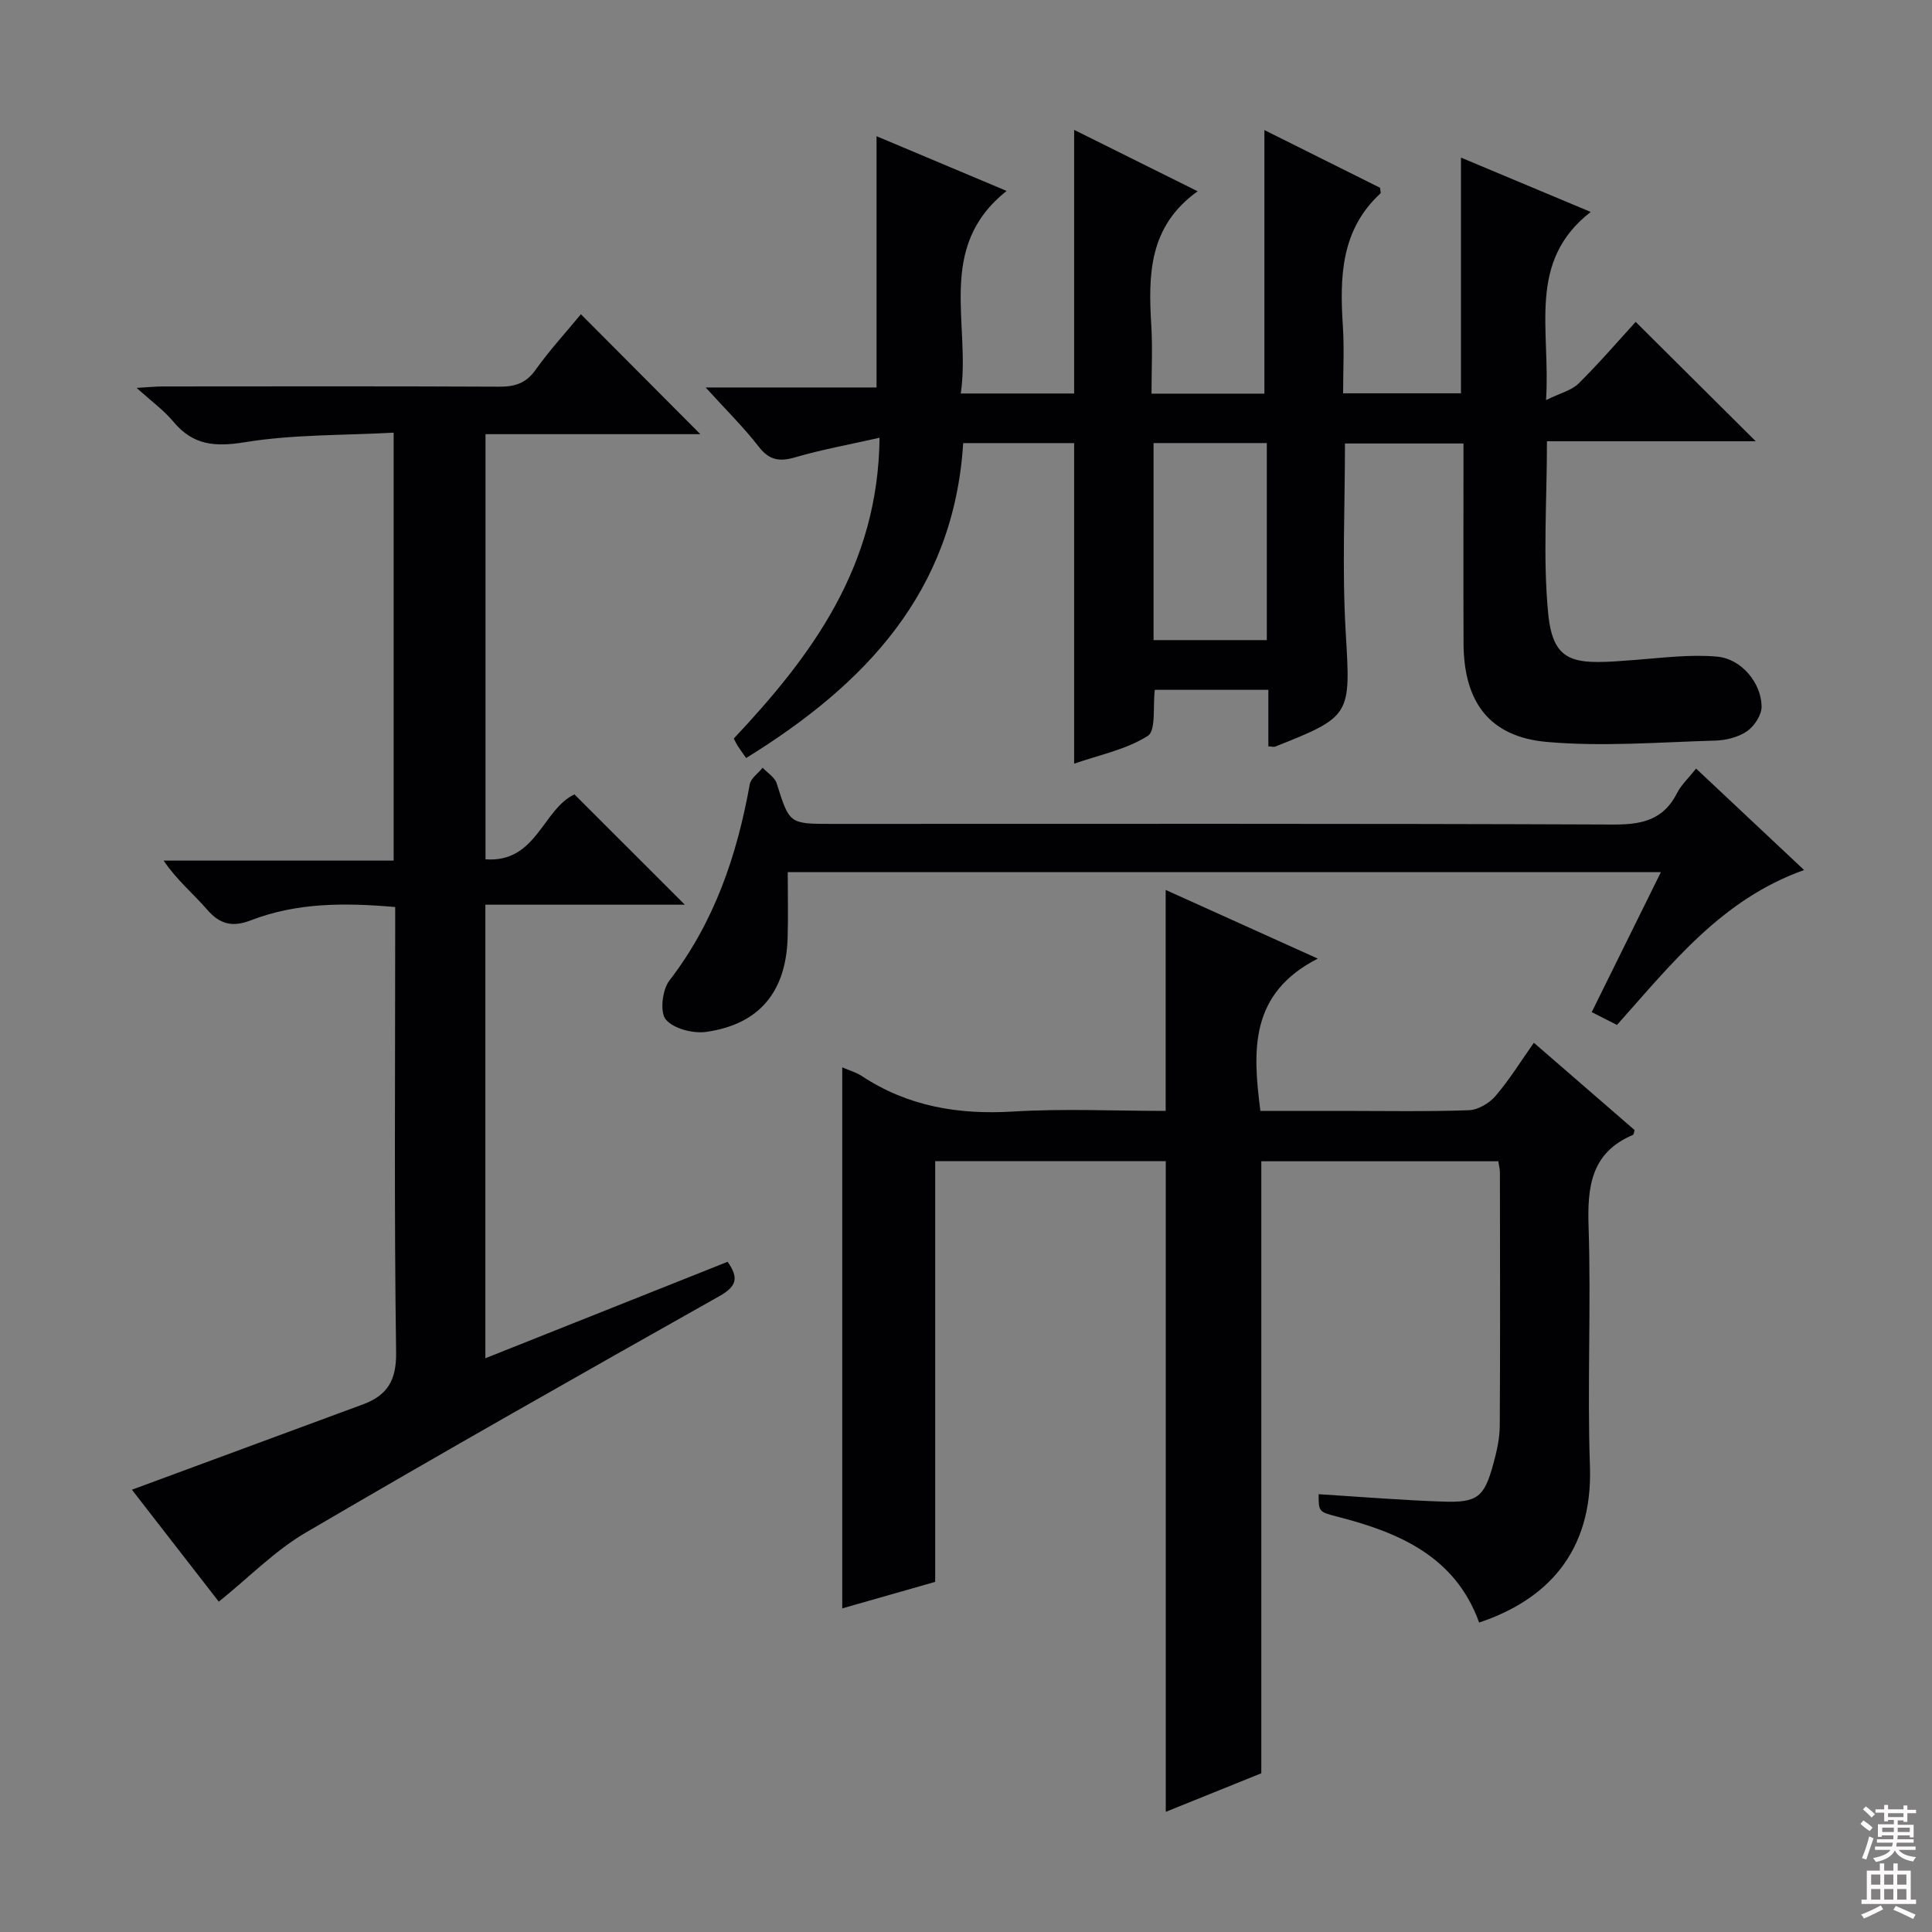 <svg enable-background="new 0 0 400 400" viewBox="0 0 400 400" xmlns="http://www.w3.org/2000/svg"><rect x="0" y="0" width="400" height="400" fill="#808080" stroke="none"/><g fill="#010103"><path d="m222.39 91.74c-7.6 0-15.17 0-22.97 0-1.94 30.88-20.41 50.05-44.94 65.2-.62-.88-1.2-1.68-1.74-2.5-.26-.4-.45-.84-.82-1.53 16.15-17.18 29.91-35.64 30.18-62.28-6.26 1.42-11.87 2.42-17.31 4.01-3.28.97-5.45.75-7.69-2.14-3.14-4.06-6.83-7.68-11-12.28h35.38c0-17.66 0-34.7 0-52.02 8.61 3.63 17.3 7.28 26.93 11.33-14.73 11.7-7.38 27.45-9.49 41.94h23.47c0-18.05 0-35.95 0-54.58 8.24 4.1 16.44 8.17 25.57 12.71-10.17 7.27-10.22 17.35-9.6 27.71.28 4.61.05 9.25.05 14.19h23.37c0-18.02 0-36.05 0-54.57 7.85 3.92 15.97 7.96 23.95 11.95.04.6.2 1.04.07 1.17-8.24 7.59-8.43 17.4-7.77 27.53.29 4.47.05 8.97.05 13.85h24.4c0-16.18 0-32.21 0-48.8 8.68 3.64 17.19 7.2 26.86 11.25-13.29 10.33-8.27 24.31-9.25 38.95 2.98-1.46 5.3-2 6.74-3.43 4.25-4.2 8.16-8.76 11.82-12.76 8.23 8.18 16.39 16.29 24.86 24.72-14.2 0-28.53 0-43.23 0 0 12.36-.86 24.07.25 35.59 1.06 11.08 5.94 10.61 18.28 9.66 5.56-.43 11.2-1.16 16.71-.66 5.02.45 9.14 5.44 9.2 10.32.02 1.74-1.49 4.06-3 5.11-1.79 1.24-4.33 1.89-6.57 1.95-11.63.33-23.34 1.3-34.87.28-11.95-1.05-17.22-8.3-17.27-20.42-.05-13.65-.01-27.31-.01-41.37-8.3 0-16.34 0-24.54 0 0 13.11-.61 26.09.15 38.98 1.01 17.23 1.29 17.5-14.61 23.78-.27.11-.63-.02-1.4-.05 0-3.76 0-7.54 0-11.71-8.14 0-15.84 0-23.51 0-.43 3.43.29 8.45-1.47 9.55-4.48 2.84-10.07 3.94-15.23 5.74 0-22.24 0-44.01 0-66.37zm39.89-.01c-8.13 0-15.7 0-23.45 0v40.8h23.45c0-13.65 0-27.02 0-40.8z"/><path d="m241.36 375.12c0-45.22 0-89.8 0-134.72-15.56 0-31.3 0-47.74 0v87.11c-6.79 1.94-12.97 3.7-19.24 5.49 0-37.42 0-74.55 0-112.02 1.44.63 2.89 1.04 4.08 1.82 9.56 6.3 20.02 8.02 31.34 7.33 10.44-.63 20.95-.13 31.54-.13 0-15.18 0-30.05 0-45.75 9.97 4.5 19.94 9 31.49 14.22-14.08 7.2-13.52 18.87-11.88 31.53h16.69c8.83 0 17.67.17 26.48-.14 1.91-.07 4.24-1.46 5.52-2.96 2.88-3.36 5.23-7.18 7.93-11.01 7.1 6.15 14.01 12.14 20.86 18.08-.16.5-.18.93-.35 1-8.69 3.68-9.46 10.72-9.18 19.09.54 16.48-.3 33 .28 49.47.63 17.99-9.12 27.78-22.94 32.4-4.93-13.65-16.48-18.61-29.27-21.9-3.96-1.02-3.96-1.03-3.96-4.67 8.58.53 17.14 1.24 25.71 1.53 7.21.25 8.58-.91 10.48-7.89.69-2.54 1.3-5.2 1.31-7.81.11-17.49.05-34.98.03-52.48 0-.64-.18-1.29-.33-2.28-16.46 0-32.82 0-49.07 0v126.71c-5.88 2.38-12.72 5.14-19.78 7.98z"/><path d="m45.3 331.61c-5.94-7.65-12.22-15.75-17.99-23.18 16.11-5.95 31.94-11.81 47.79-17.65 5.07-1.87 7-4.95 6.91-10.82-.41-28.83-.19-57.66-.19-86.49 0-1.79 0-3.59 0-5.68-10.46-.91-20.37-.93-29.88 2.75-3.78 1.46-6.4.87-9.08-2.24-2.81-3.26-6.21-6.01-8.98-10.12h47.62c0-29.63 0-58.53 0-88.6-10.4.57-20.73.34-30.77 1.97-6.22 1.01-10.74.66-14.83-4.24-1.99-2.39-4.59-4.26-7.61-7 2.36-.13 3.91-.3 5.46-.3 23.16-.02 46.33-.06 69.49.05 3.23.02 5.59-.61 7.6-3.43 2.97-4.16 6.45-7.95 9.43-11.57 8.38 8.41 16.54 16.61 24.73 24.83-14.38 0-29.24 0-44.48 0v88.02c10.55.79 11.83-10.37 18.42-13.44 7.47 7.47 15.03 15.02 22.85 22.84-13.57 0-27.27 0-41.3 0v93.9c16.91-6.73 33.5-13.34 50.15-19.97 2.41 3.39 1.82 5.13-1.73 7.13-28.69 16.16-57.35 32.38-85.75 49.02-6.3 3.72-11.61 9.18-17.86 14.22z"/><path d="m334.78 212.2c-1.76-.89-3.22-1.63-5.23-2.65 4.73-9.57 9.39-19 14.32-28.98-60.41 0-120.23 0-180.78 0 0 4.49.12 9.08-.02 13.66-.36 11.17-5.91 17.86-16.85 19.41-2.73.39-6.75-.65-8.37-2.56-1.26-1.49-.74-6.14.72-8.04 9.32-12.08 14-25.9 16.66-40.65.23-1.27 1.75-2.3 2.67-3.44.99 1.07 2.5 1.97 2.9 3.22 2.65 8.39 2.57 8.41 11.44 8.41 53.98 0 107.95-.09 161.93.13 5.88.02 10.27-1.02 13.05-6.52.87-1.71 2.38-3.1 3.94-5.06 7.47 7.01 14.67 13.78 22.36 21-17.1 6.09-27.37 19.36-38.74 32.07z"/></g><path d="m385.2 377.6.6-.7c.6.4 1.3.9 1.9 1.5l-.6.7c-.8-.5-1.4-1-1.9-1.5zm.3 7.1c.6-1.4 1.1-2.9 1.5-4.5.3.1.6.3.9.4-.5 1.4-1 2.9-1.5 4.4zm.2-10.1.6-.6c.7.5 1.3 1.1 1.9 1.6l-.7.7c-.6-.6-1.2-1.2-1.8-1.7zm8.4-.8h.8v.9h1.8v.7h-1.8v1.8h-.8v-.3h-1.2v.9h3.3v2.6h-.8v-.4h-2.5c0 .3 0 .6-.1.8h3.4v.7h-3.5c0 .3-.1.6-.1.8h4v.7h-3.5c.7.9 1.9 1.3 3.6 1.5-.2.2-.4.5-.6.9-1.9-.3-3.2-1.1-3.8-2.3-.5 1.1-1.8 2-3.9 2.4-.2-.3-.4-.5-.6-.8 1.9-.4 3.1-.9 3.6-1.7h-3.2v-.7h3.5c.1-.2.1-.5.2-.8h-3.3v-.7h3.4c0-.2 0-.5 0-.8h-2.4v.3h-.8v-2.6h3.3v-.9h-1.2v.3h-.8v-1.8h-1.8v-.7h1.8v-.9h.8v.9h3.2zm-4.4 5.5h2.4c0-.3 0-.6 0-.9h-2.4zm1.2-3.1h3.2v-.8h-3.2zm4.4 2.2h-2.4v.9h2.5v-.9z" fill="#fcfafa"/><path d="m389.2 385.8h.9v1.5h1.9v-1.5h.9v1.5h2.7v6h1.1v.9h-11.3v-.9h1.1v-6h2.7zm.2 8.7.5.8c-1.2.6-2.5 1.3-4 1.9-.2-.3-.3-.6-.6-.8 1.6-.6 3-1.3 4.1-1.9zm-2-4.3h1.9v-2.1h-1.9zm0 3.1h1.9v-2.2h-1.9zm2.7-3.1h1.9v-2.1h-1.9zm0 3.1h1.9v-2.2h-1.9zm2.4 1.3c1.4.6 2.7 1.2 4.1 1.8l-.5.9c-1.5-.7-2.8-1.4-4.1-1.9zm2.2-6.5h-1.9v2.1h1.9zm-1.9 5.2h1.9v-2.2h-1.9z" fill="#fcfafa"/></svg>